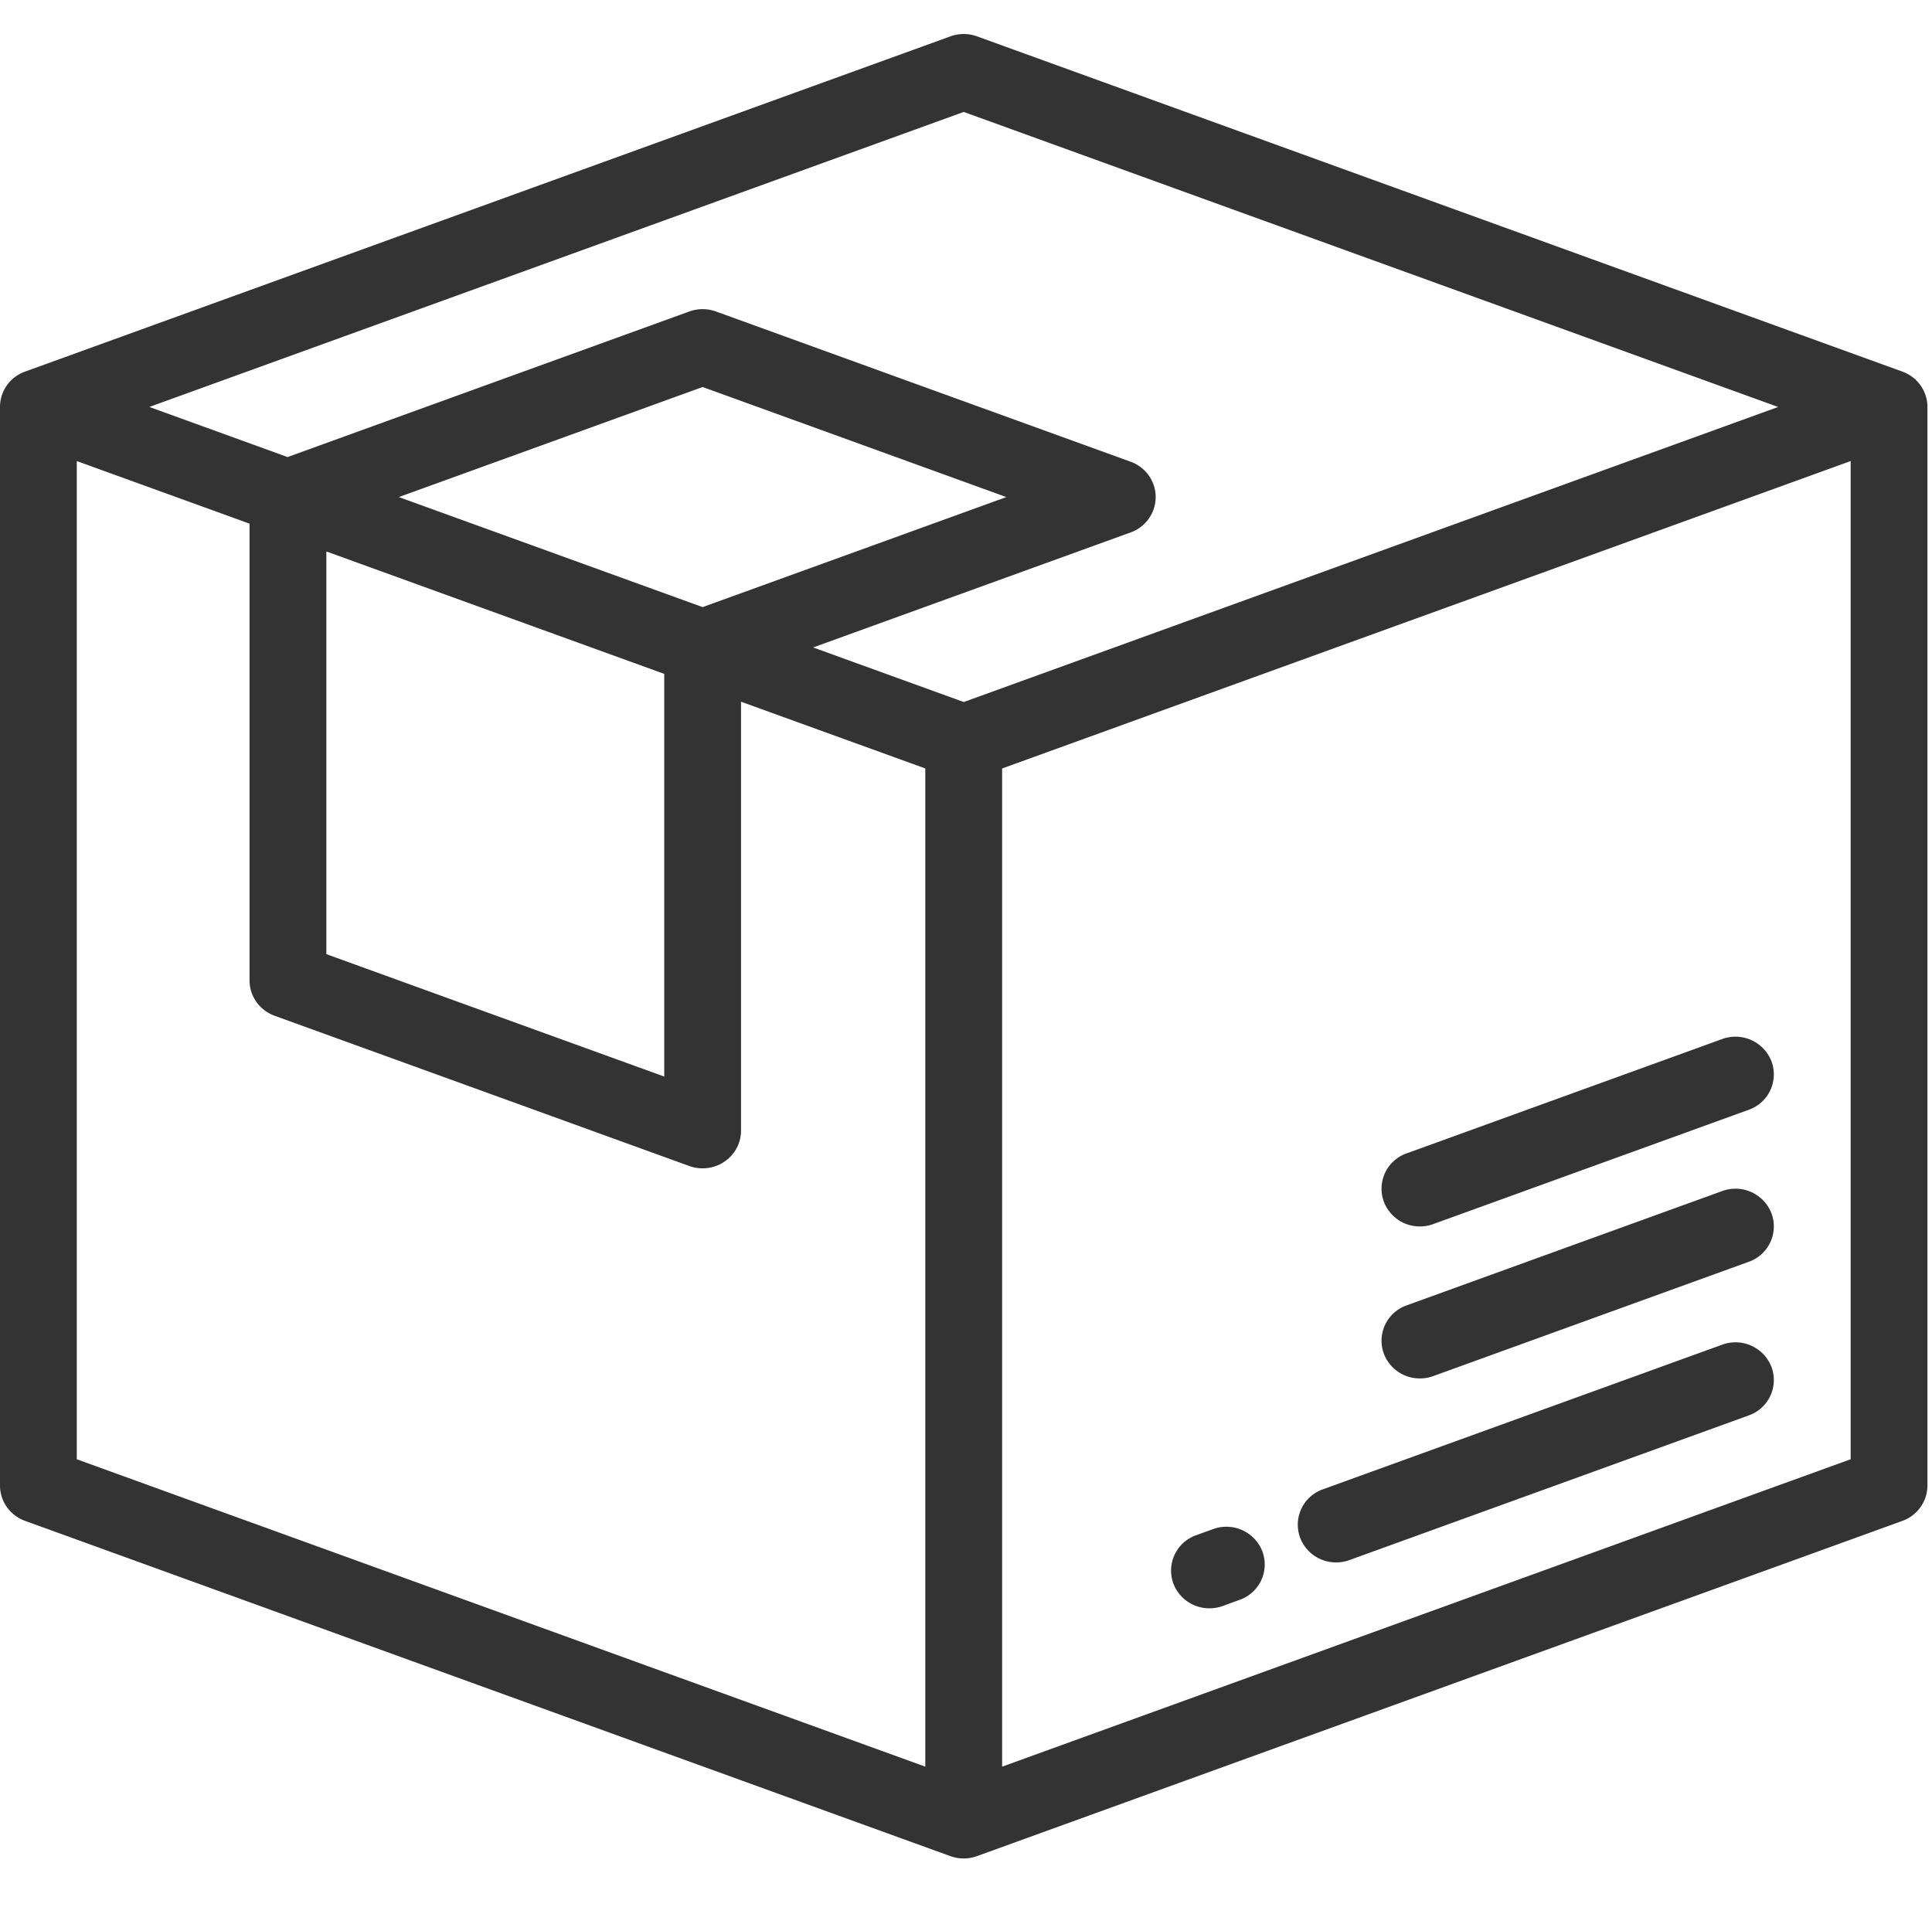 <svg width="78" height="77" fill="none" xmlns="http://www.w3.org/2000/svg"><g clip-path="url(#clip0)" fill="#333"><path d="M71.52 55.197a1.558 1.558 0 0 0-1.991-.901l-16.122 5.841a1.514 1.514 0 0 0-.917 1.955 1.55 1.55 0 0 0 1.454.996c.178 0 .36-.03.537-.095l16.121-5.841a1.515 1.515 0 0 0 .918-1.955zm-20.554 7.447a1.558 1.558 0 0 0-1.991-.901l-.683.247a1.515 1.515 0 0 0-.918 1.955 1.55 1.55 0 0 0 1.455.996c.178 0 .36-.03.536-.094l.683-.248a1.515 1.515 0 0 0 .918-1.955zm20.554-13.65a1.559 1.559 0 0 0-1.991-.901l-12.74 4.616a1.514 1.514 0 0 0-.918 1.955 1.55 1.55 0 0 0 1.454.995c.179 0 .36-.03.537-.094l12.74-4.616a1.515 1.515 0 0 0 .918-1.955zm0-6.138a1.559 1.559 0 0 0-1.991-.901l-12.74 4.616a1.514 1.514 0 0 0-.918 1.955 1.55 1.55 0 0 0 1.454.996c.179 0 .36-.03.537-.095l12.74-4.616a1.515 1.515 0 0 0 .918-1.955z"/><path d="M76.803 15.004L39.445 1.468a1.578 1.578 0 0 0-1.074 0L1.013 15.004v.001A1.514 1.514 0 0 0 0 16.432v43.551c0 .638.404 1.208 1.013 1.428l37.358 13.537a1.572 1.572 0 0 0 1.073-.001l37.359-13.536a1.524 1.524 0 0 0 1.013-1.428v-43.55c0-.638-.404-1.208-1.013-1.429zM37.358 71.335L3.1 58.923V18.617l6.975 2.527v18.444c0 .637.405 1.207 1.014 1.428l16.741 6.066a1.575 1.575 0 0 0 1.423-.18c.416-.284.664-.75.664-1.248v-17.32l7.44 2.695v40.306zM26.817 27.21v16.26l-13.641-4.943v-16.26l13.64 4.943zm-10.713-7.14l12.263-4.443 12.263 4.444-12.263 4.443-12.264-4.443zm22.804 8.276l-6.08-2.203 12.817-4.644a1.524 1.524 0 0 0 1.013-1.428c0-.638-.404-1.208-1.013-1.428l-16.741-6.066a1.58 1.58 0 0 0-1.074 0l-16.22 5.878-5.581-2.023L38.908 4.52l32.88 11.913-32.88 11.914zm35.808 30.576L40.458 71.335V31.03l34.258-12.413v40.306z"/></g><defs><clipPath id="clip0"><path fill="#fff" d="M0 0h77.816v76.414H0z"/></clipPath></defs></svg>